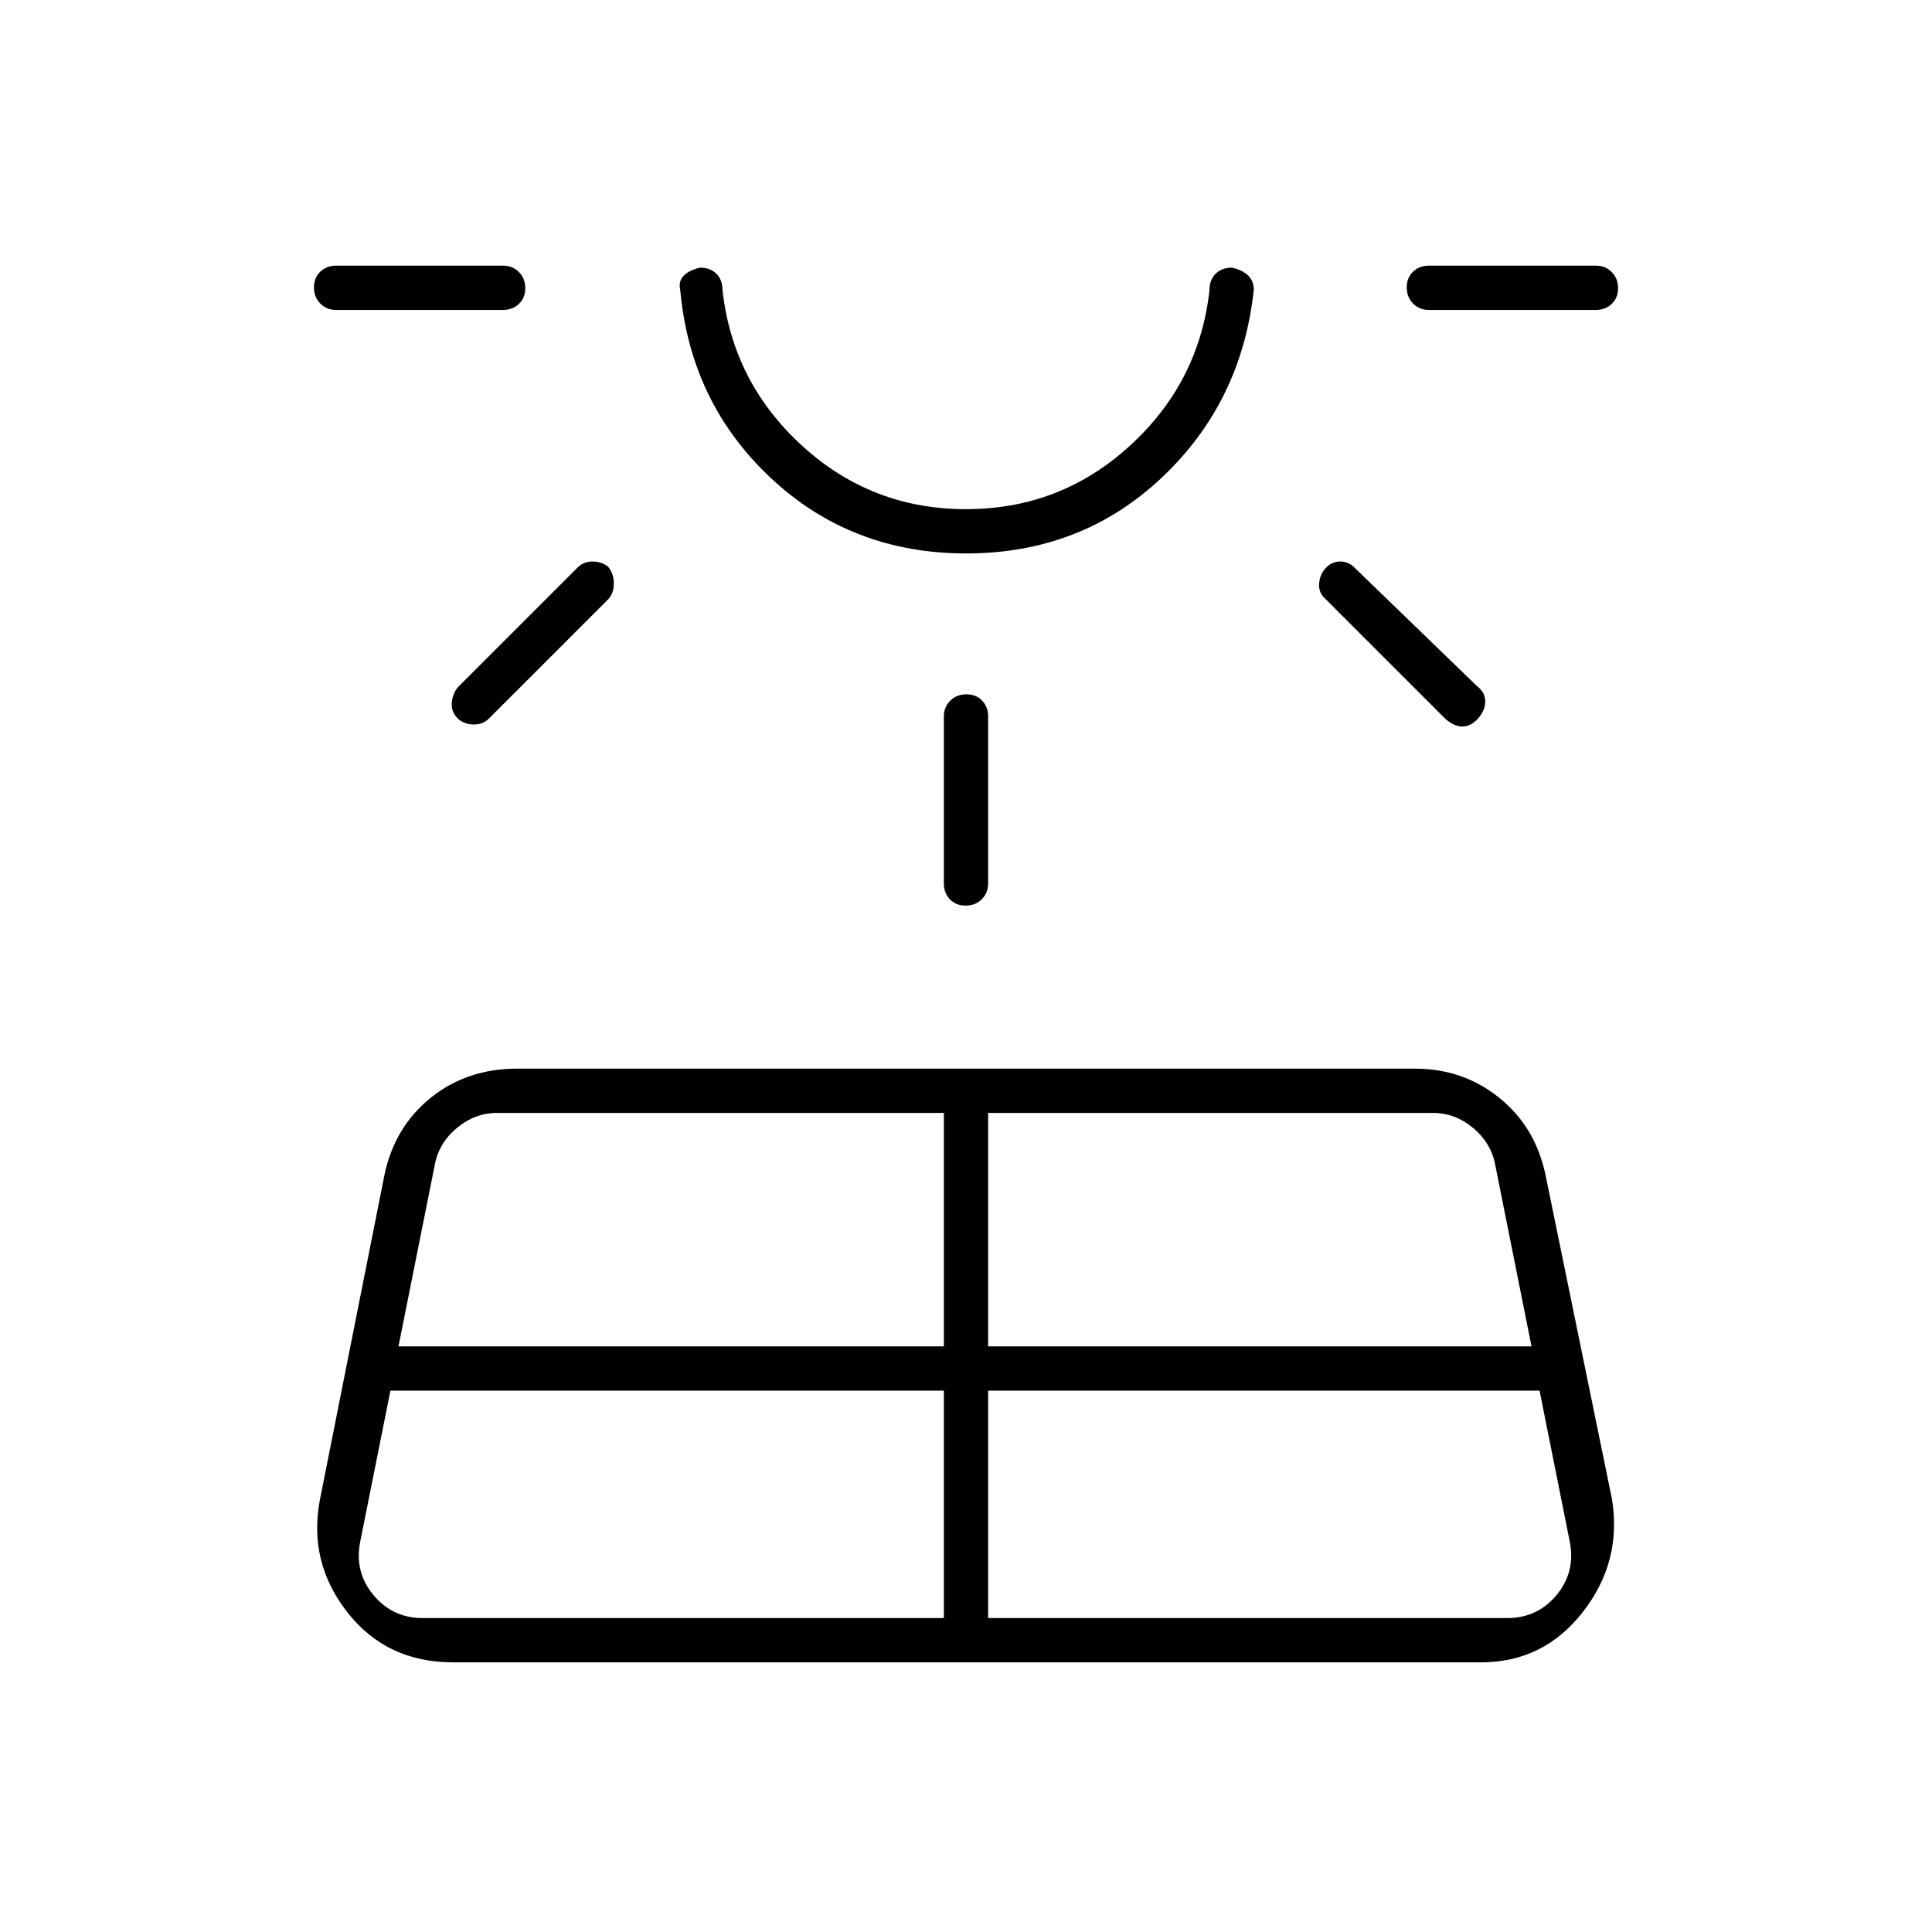 <svg xmlns="http://www.w3.org/2000/svg" height="48" viewBox="0 -960 960 960" width="48"><path d="M167-806q-4.73 0-7.86-3.19-3.14-3.2-3.14-8 0-4.81 3.14-7.81 3.13-3 7.86-3h83q4.73 0 7.86 3.19 3.14 3.2 3.14 8 0 4.81-3.14 7.81-3.13 3-7.86 3h-83Zm27 537-15 75q-3 15 6.5 26.5T210-156h259v-113H194Zm34-350 59-59q3-3 7.46-3t7.7 2.61Q305-675 305-670.03q0 4.96-3 8.03l-59 59q-3 3-7.46 3t-7.7-2.61q-3.84-3.52-3.34-8.42T228-619Zm-30 328h271v-116H247q-11 0-20 7.5T216-381l-18 90Zm282.1-394q-57.1 0-97.1-37.5-40-37.5-45-93.5-1-4.55 2-7.27 3-2.73 7.95-3.73 4.95 0 8 3t3.05 8q5 45.87 39.5 77.43Q433-707 480-707t81.5-31.57Q596-770.13 601-816q0-5 3.05-8t8-3q4.95 1 7.95 3.73 3 2.72 3 7.27-6 56-45.9 93.5t-97 37.5Zm-.1-144Zm-11 308v-83q0-4.72 3.19-7.86 3.2-3.14 8-3.14 4.81 0 7.81 3.14t3 7.86v83q0 4.72-3.19 7.86-3.2 3.14-8 3.14-4.81 0-7.81-3.14t-3-7.86Zm22 365h258q15 0 24.5-11.5T780-194l-15-75H491v113Zm0-135h270l-18-90q-2-11-11-18.5t-20-7.5H491v116Zm227-312-60-60q-3-3-2.5-7.5t3.5-7.5q3-3 7-3t7 3l61 59q4 3 4 7.5t-3.55 8.5q-3.56 4-7.8 4-4.25 0-8.65-4Zm75-203h-83q-4.72 0-7.86-3.19-3.14-3.2-3.14-8 0-4.81 3.14-7.81t7.86-3h83q4.72 0 7.86 3.19 3.14 3.2 3.14 8 0 4.81-3.14 7.81t-7.86 3ZM159-215l32-161q5-24 23-38.5t43-14.5h446q24 0 42 14.5t23 38.5l33 161q5 31-14.5 56T736-134H225q-33 0-52.5-25T159-215Z"/></svg>